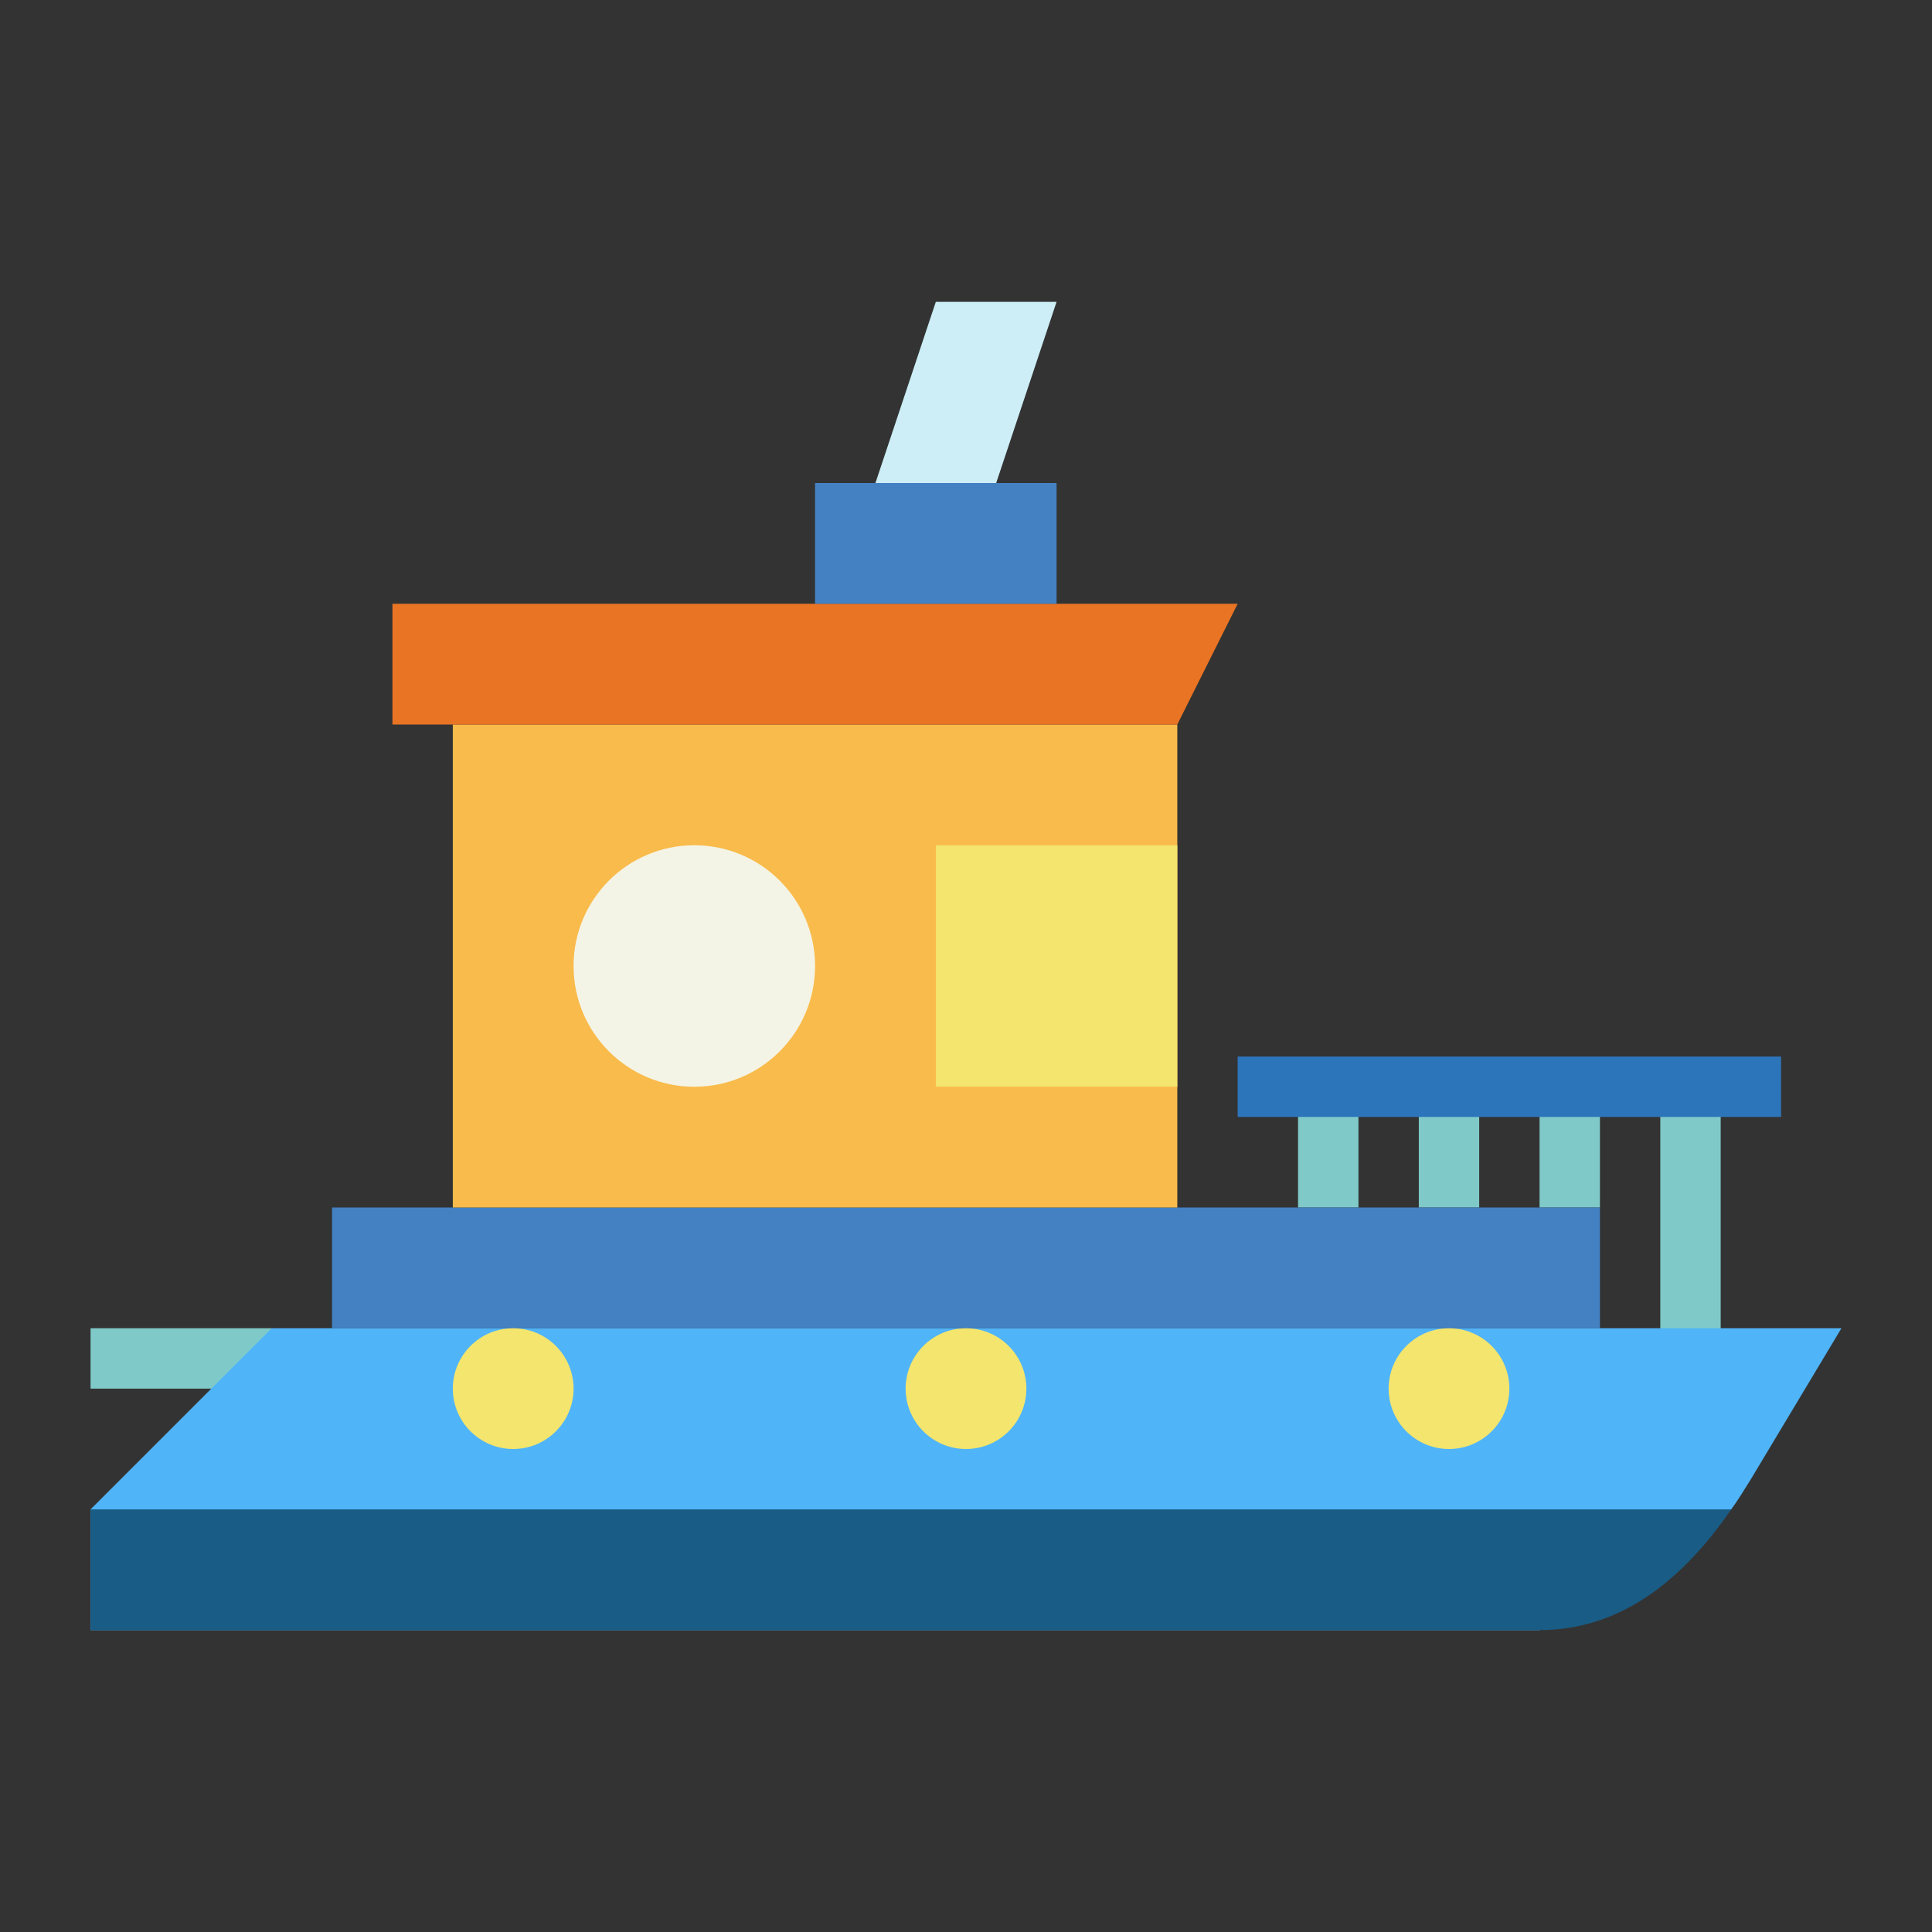 <svg height="512" viewBox="0 0 64 64" width="512" xmlns="http://www.w3.org/2000/svg"><rect x="0" y="0" width="64" height="64" fill="#333333" stroke="none"/><g id="flat"><g fill="#7fcac9"><path d="m43 36h2v4h-2z"/><path d="m47 36h2v4h-2z"/><path d="m55 36h2v9h-2z"/><path d="m51 36h2v4h-2z"/></g><path d="m41 35h18v2h-18z" fill="#2d75bb"/><path d="m3 44h6v2h-6z" fill="#7fcac9"/><path d="m51 54h-48v-4l6-6h52l-3 5c-.21.34-.42.68-.65 1z" fill="#50b4f8"/><path d="m57.35 50c-1.55 2.25-3.59 4-6.35 4h-48v-4z" fill="#195c85"/><path d="m11 40h42v4h-42z" fill="#4481c3"/><path d="m15 24h24v16h-24z" fill="#f9bb4b"/><path d="m39 24h-26v-4h28z" fill="#e97424"/><path d="m27 16h8v4h-8z" fill="#4481c3"/><path d="m33 16h-4l2-6h4z" fill="#cdeef6"/><path d="m31 28h8v8h-8z" fill="#f3e56d"/><circle cx="23" cy="32" fill="#f4f4e6" r="4"/><circle cx="17" cy="46" fill="#f3e56d" r="2"/><circle cx="32" cy="46" fill="#f3e56d" r="2"/><circle cx="48" cy="46" fill="#f3e56d" r="2"/></g></svg>